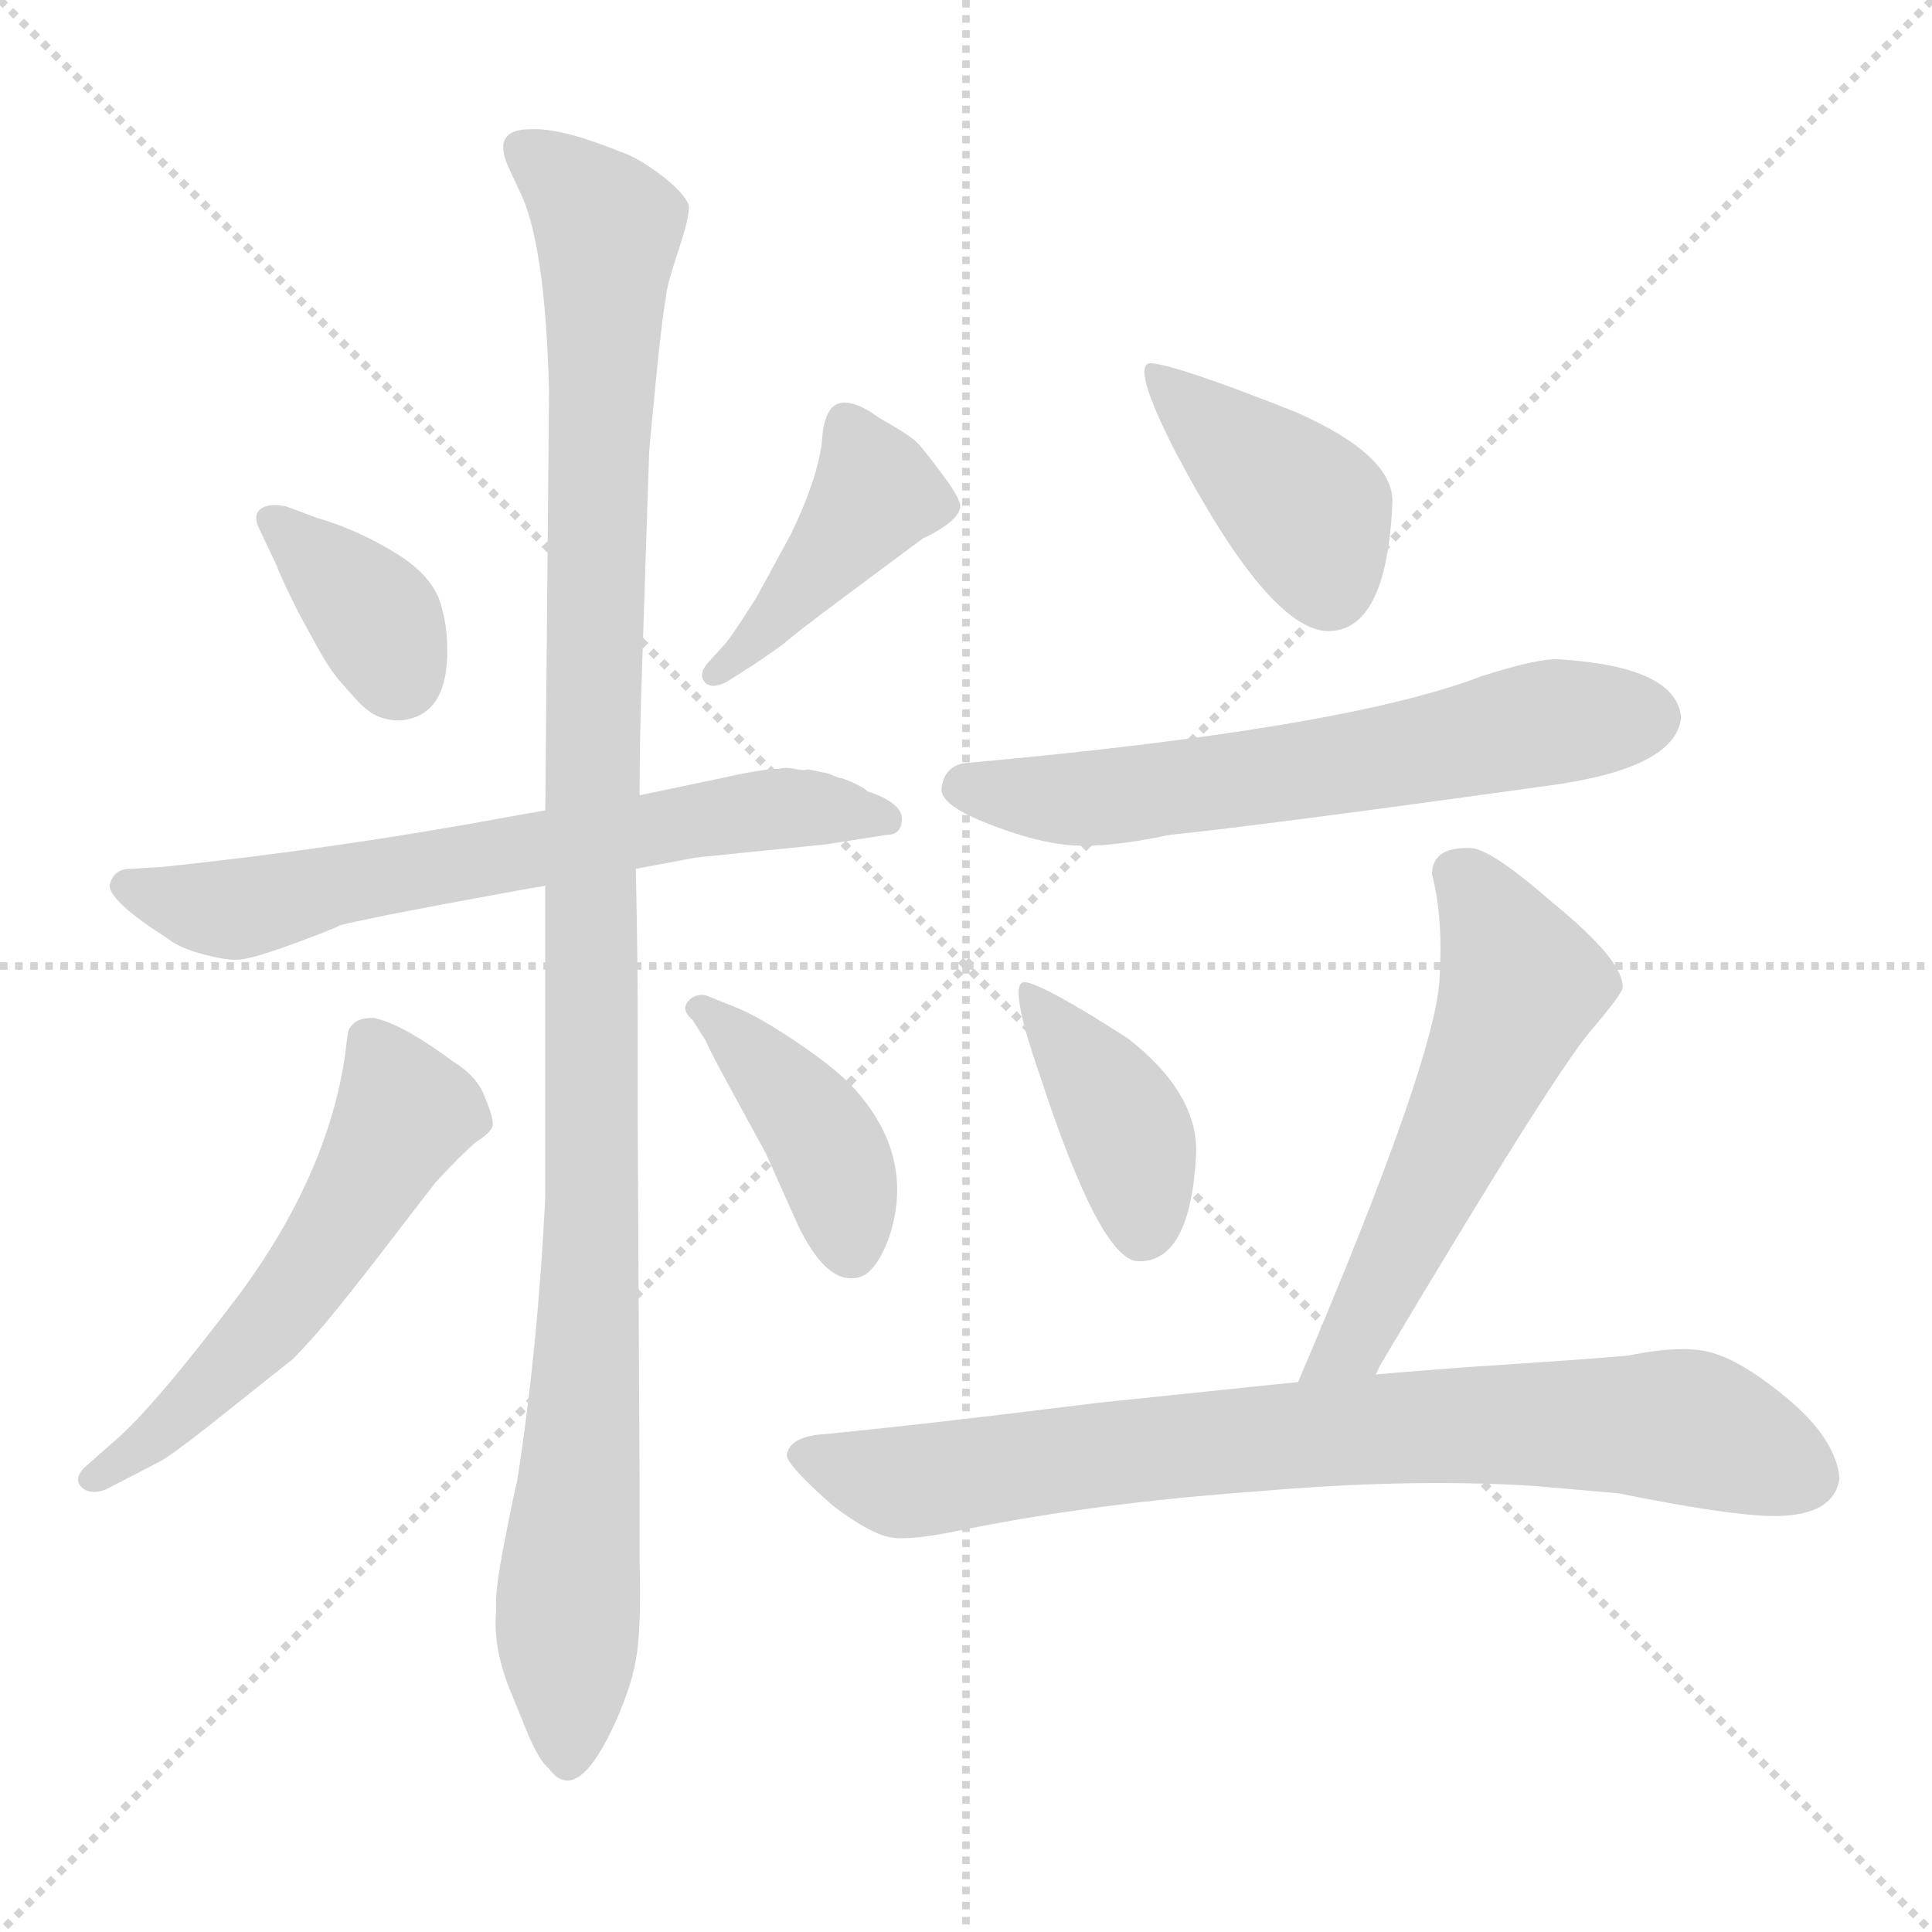 <svg xmlns="http://www.w3.org/2000/svg" version="1.1" viewBox="0 0 1024 1024">
  <g stroke="lightgray" stroke-dasharray="1,1" stroke-width="1" transform="scale(4, 4)">
    <line x1="0" y1="0" x2="256" y2="256" />
    <line x1="256" y1="0" x2="0" y2="256" />
    <line x1="128" y1="0" x2="128" y2="256" />
    <line x1="0" y1="128" x2="256" y2="128" />
  </g>
  <g transform="scale(1.0, -1.0) translate(0.0, -820.50)">
    <style type="text/css">
      
        @keyframes keyframes0 {
          from {
            stroke: blue;
            stroke-dashoffset: 362;
            stroke-width: 128;
          }
          54% {
            animation-timing-function: step-end;
            stroke: blue;
            stroke-dashoffset: 0;
            stroke-width: 128;
          }
          to {
            stroke: black;
            stroke-width: 1024;
          }
        }
        #make-me-a-hanzi-animation-0 {
          animation: keyframes0 0.545s both;
          animation-delay: 0s;
          animation-timing-function: linear;
        }
      
        @keyframes keyframes1 {
          from {
            stroke: blue;
            stroke-dashoffset: 424;
            stroke-width: 128;
          }
          58% {
            animation-timing-function: step-end;
            stroke: blue;
            stroke-dashoffset: 0;
            stroke-width: 128;
          }
          to {
            stroke: black;
            stroke-width: 1024;
          }
        }
        #make-me-a-hanzi-animation-1 {
          animation: keyframes1 0.595s both;
          animation-delay: 0.545s;
          animation-timing-function: linear;
        }
      
        @keyframes keyframes2 {
          from {
            stroke: blue;
            stroke-dashoffset: 665;
            stroke-width: 128;
          }
          68% {
            animation-timing-function: step-end;
            stroke: blue;
            stroke-dashoffset: 0;
            stroke-width: 128;
          }
          to {
            stroke: black;
            stroke-width: 1024;
          }
        }
        #make-me-a-hanzi-animation-2 {
          animation: keyframes2 0.791s both;
          animation-delay: 1.14s;
          animation-timing-function: linear;
        }
      
        @keyframes keyframes3 {
          from {
            stroke: blue;
            stroke-dashoffset: 1129;
            stroke-width: 128;
          }
          79% {
            animation-timing-function: step-end;
            stroke: blue;
            stroke-dashoffset: 0;
            stroke-width: 128;
          }
          to {
            stroke: black;
            stroke-width: 1024;
          }
        }
        #make-me-a-hanzi-animation-3 {
          animation: keyframes3 1.169s both;
          animation-delay: 1.931s;
          animation-timing-function: linear;
        }
      
        @keyframes keyframes4 {
          from {
            stroke: blue;
            stroke-dashoffset: 555;
            stroke-width: 128;
          }
          64% {
            animation-timing-function: step-end;
            stroke: blue;
            stroke-dashoffset: 0;
            stroke-width: 128;
          }
          to {
            stroke: black;
            stroke-width: 1024;
          }
        }
        #make-me-a-hanzi-animation-4 {
          animation: keyframes4 0.702s both;
          animation-delay: 3.1s;
          animation-timing-function: linear;
        }
      
        @keyframes keyframes5 {
          from {
            stroke: blue;
            stroke-dashoffset: 412;
            stroke-width: 128;
          }
          57% {
            animation-timing-function: step-end;
            stroke: blue;
            stroke-dashoffset: 0;
            stroke-width: 128;
          }
          to {
            stroke: black;
            stroke-width: 1024;
          }
        }
        #make-me-a-hanzi-animation-5 {
          animation: keyframes5 0.585s both;
          animation-delay: 3.801s;
          animation-timing-function: linear;
        }
      
        @keyframes keyframes6 {
          from {
            stroke: blue;
            stroke-dashoffset: 406;
            stroke-width: 128;
          }
          57% {
            animation-timing-function: step-end;
            stroke: blue;
            stroke-dashoffset: 0;
            stroke-width: 128;
          }
          to {
            stroke: black;
            stroke-width: 1024;
          }
        }
        #make-me-a-hanzi-animation-6 {
          animation: keyframes6 0.58s both;
          animation-delay: 4.387s;
          animation-timing-function: linear;
        }
      
        @keyframes keyframes7 {
          from {
            stroke: blue;
            stroke-dashoffset: 625;
            stroke-width: 128;
          }
          67% {
            animation-timing-function: step-end;
            stroke: blue;
            stroke-dashoffset: 0;
            stroke-width: 128;
          }
          to {
            stroke: black;
            stroke-width: 1024;
          }
        }
        #make-me-a-hanzi-animation-7 {
          animation: keyframes7 0.759s both;
          animation-delay: 4.967s;
          animation-timing-function: linear;
        }
      
        @keyframes keyframes8 {
          from {
            stroke: blue;
            stroke-dashoffset: 402;
            stroke-width: 128;
          }
          57% {
            animation-timing-function: step-end;
            stroke: blue;
            stroke-dashoffset: 0;
            stroke-width: 128;
          }
          to {
            stroke: black;
            stroke-width: 1024;
          }
        }
        #make-me-a-hanzi-animation-8 {
          animation: keyframes8 0.577s both;
          animation-delay: 5.726s;
          animation-timing-function: linear;
        }
      
        @keyframes keyframes9 {
          from {
            stroke: blue;
            stroke-dashoffset: 556;
            stroke-width: 128;
          }
          64% {
            animation-timing-function: step-end;
            stroke: blue;
            stroke-dashoffset: 0;
            stroke-width: 128;
          }
          to {
            stroke: black;
            stroke-width: 1024;
          }
        }
        #make-me-a-hanzi-animation-9 {
          animation: keyframes9 0.702s both;
          animation-delay: 6.303s;
          animation-timing-function: linear;
        }
      
        @keyframes keyframes10 {
          from {
            stroke: blue;
            stroke-dashoffset: 797;
            stroke-width: 128;
          }
          72% {
            animation-timing-function: step-end;
            stroke: blue;
            stroke-dashoffset: 0;
            stroke-width: 128;
          }
          to {
            stroke: black;
            stroke-width: 1024;
          }
        }
        #make-me-a-hanzi-animation-10 {
          animation: keyframes10 0.899s both;
          animation-delay: 7.005s;
          animation-timing-function: linear;
        }
      
    </style>
    
      <path d="M 147 520 Q 147 519 152 508.5 Q 157 498 160 492.5 Q 163 487 168.5 477 Q 174 467 178.5 461.5 Q 183 456 189.5 449 Q 196 442 202.5 440 Q 209 438 215 439 Q 238 443 237 478 Q 237 488 234 499 Q 230 515 209.5 527.5 Q 189 540 168 546 L 152 552 Q 143 554 138.5 551 Q 134 548 137 541 L 147 520 Z" fill="lightgray" />
    
      <path d="M 375 469 Q 370 463 373.5 459 Q 377 455 385 459 L 396 466 Q 401 469 415 479 Q 423 486 452 507.5 Q 481 529 489 535 Q 508 544 509 552 Q 509 556 501 567 Q 490 582 486 586 Q 482 590 466 599 Q 454 608 446 607 Q 438 606 436 591 Q 435 570 419 537 L 401 504 Q 389 485 385 480 L 375 469 Z" fill="lightgray" />
    
      <path d="M 337 360 L 369 366 L 438 373 L 470 378 Q 478 378 478 386.5 Q 478 395 460 401 Q 458 403 452.5 405.5 Q 447 408 446 408 Q 445 408 441.5 409.5 Q 438 411 437 411 Q 436 411 432 412 Q 428 413 427 412.5 Q 426 412 421 413 Q 416 414 413 413 Q 404 413 382 408 L 339 399 L 289 391 L 272 388 Q 181 371 86 361 L 69 360 Q 60 360 58 351 Q 59 342 89 323 Q 95 318 108.5 314.5 Q 122 311 128 312 Q 136 313 157.5 321 Q 179 329 180 330 Q 191 333 236.5 341.5 Q 282 350 289 351 L 337 360 Z" fill="lightgray" />
    
      <path d="M 289 351 L 289 186 Q 285 105 274 35 Q 273 32 267.5 4 Q 262 -24 263 -33 Q 261 -53 271 -77 L 280 -99 Q 286 -113 291 -117 Q 305 -136 324 -97 Q 334 -76 337 -59.5 Q 340 -43 339 -7 L 339 34 L 338 227 L 338 280 Q 338 314 337 360 L 339 399 Q 339 428 340 457 L 344 579 Q 344 582 347.5 617.5 Q 351 653 353 663 Q 353 668 359.5 687.5 Q 366 707 365 712 Q 362 719 350 728 Q 338 737 329 740 Q 297 753 281 752 Q 261 752 269 733 L 275 720 Q 289 693 291 613 L 289 391 L 289 351 Z" fill="lightgray" />
    
      <path d="M 85 46 Q 92 50 111 65 L 155 100 Q 166 111 178.5 126.5 Q 191 142 207.5 163.5 Q 224 185 231 194 Q 244 208 252 215 Q 260 220 261 223.5 Q 262 227 257 239 Q 253 250 240 258 Q 213 278 198 281 Q 191 281 188 278.5 Q 185 276 184.5 273.5 Q 184 271 183 262 Q 174 199 128 136 Q 82 75 61 57 L 44 42 Q 39 36 43.5 32 Q 48 28 56 31 L 85 46 Z" fill="lightgray" />
    
      <path d="M 374 293 Q 368 294 364.5 289.5 Q 361 285 367 280 L 374 269 Q 377 262 388 242 L 406 209 L 423 171 Q 437 142 452 143 Q 464 143 472 167 Q 484 207 455 241 Q 446 252 424 267 Q 402 282 389 287 L 374 293 Z" fill="lightgray" />
    
      <path d="M 610 628 Q 599 628 623 581 Q 672 488 703 486 Q 735 485 738 554 Q 739 579 687 602 Q 624 627 610 628 Z" fill="lightgray" />
    
      <path d="M 827 471 Q 816 472 785 462 Q 712 434 511 416 Q 500 414 499 402 Q 499 394 521 385 Q 548 374 567.5 372.5 Q 587 371 620 378 Q 669 383 820 404 Q 888 413 891 440 Q 889 467 827 471 Z" fill="lightgray" />
    
      <path d="M 543 300 Q 534 300 551 251 Q 583 153 603 152 Q 631 151 634 209 Q 635 241 598 270 Q 553 299 543 300 Z" fill="lightgray" />
    
      <path d="M 780 371 Q 759 372 759 357 Q 765 334 763 302 Q 761 259 688 88 C 676 60 714 66 729 92 Q 730 93 731 96 Q 822 249 843 274 Q 860 294 860 297 Q 861 311 823 342 Q 791 370 780 371 Z" fill="lightgray" />
    
      <path d="M 688 88 L 582 77 Q 486 65 433 60 Q 418 58 417 49 Q 418 43 442 22 Q 462 7 473 5.5 Q 484 4 512 10 Q 582 24 666 30 Q 746 37 812 33 L 858 29 Q 912 18 937 17 Q 972 16 975 37 Q 973 59 944 82 Q 923 99 907.5 103.5 Q 892 108 863 102 Q 840 100 801.5 97.5 Q 763 95 729 92 L 688 88 Z" fill="lightgray" />
    
    
      <clipPath id="make-me-a-hanzi-clip-0">
        <path d="M 147 520 Q 147 519 152 508.5 Q 157 498 160 492.5 Q 163 487 168.5 477 Q 174 467 178.5 461.5 Q 183 456 189.5 449 Q 196 442 202.5 440 Q 209 438 215 439 Q 238 443 237 478 Q 237 488 234 499 Q 230 515 209.5 527.5 Q 189 540 168 546 L 152 552 Q 143 554 138.5 551 Q 134 548 137 541 L 147 520 Z" />
      </clipPath>
      <path clip-path="url(#make-me-a-hanzi-clip-0)" d="M 146 545 L 196 497 L 211 463" fill="none" id="make-me-a-hanzi-animation-0" stroke-dasharray="234 468" stroke-linecap="round" />
    
      <clipPath id="make-me-a-hanzi-clip-1">
        <path d="M 375 469 Q 370 463 373.5 459 Q 377 455 385 459 L 396 466 Q 401 469 415 479 Q 423 486 452 507.5 Q 481 529 489 535 Q 508 544 509 552 Q 509 556 501 567 Q 490 582 486 586 Q 482 590 466 599 Q 454 608 446 607 Q 438 606 436 591 Q 435 570 419 537 L 401 504 Q 389 485 385 480 L 375 469 Z" />
      </clipPath>
      <path clip-path="url(#make-me-a-hanzi-clip-1)" d="M 449 596 L 464 559 L 432 516 L 379 463" fill="none" id="make-me-a-hanzi-animation-1" stroke-dasharray="296 592" stroke-linecap="round" />
    
      <clipPath id="make-me-a-hanzi-clip-2">
        <path d="M 337 360 L 369 366 L 438 373 L 470 378 Q 478 378 478 386.5 Q 478 395 460 401 Q 458 403 452.5 405.5 Q 447 408 446 408 Q 445 408 441.5 409.5 Q 438 411 437 411 Q 436 411 432 412 Q 428 413 427 412.5 Q 426 412 421 413 Q 416 414 413 413 Q 404 413 382 408 L 339 399 L 289 391 L 272 388 Q 181 371 86 361 L 69 360 Q 60 360 58 351 Q 59 342 89 323 Q 95 318 108.5 314.5 Q 122 311 128 312 Q 136 313 157.5 321 Q 179 329 180 330 Q 191 333 236.5 341.5 Q 282 350 289 351 L 337 360 Z" />
      </clipPath>
      <path clip-path="url(#make-me-a-hanzi-clip-2)" d="M 67 351 L 119 338 L 395 391 L 469 387" fill="none" id="make-me-a-hanzi-animation-2" stroke-dasharray="537 1074" stroke-linecap="round" />
    
      <clipPath id="make-me-a-hanzi-clip-3">
        <path d="M 289 351 L 289 186 Q 285 105 274 35 Q 273 32 267.5 4 Q 262 -24 263 -33 Q 261 -53 271 -77 L 280 -99 Q 286 -113 291 -117 Q 305 -136 324 -97 Q 334 -76 337 -59.5 Q 340 -43 339 -7 L 339 34 L 338 227 L 338 280 Q 338 314 337 360 L 339 399 Q 339 428 340 457 L 344 579 Q 344 582 347.5 617.5 Q 351 653 353 663 Q 353 668 359.5 687.5 Q 366 707 365 712 Q 362 719 350 728 Q 338 737 329 740 Q 297 753 281 752 Q 261 752 269 733 L 275 720 Q 289 693 291 613 L 289 391 L 289 351 Z" />
      </clipPath>
      <path clip-path="url(#make-me-a-hanzi-clip-3)" d="M 278 741 L 322 700 L 313 399 L 314 190 L 301 -112" fill="none" id="make-me-a-hanzi-animation-3" stroke-dasharray="1001 2002" stroke-linecap="round" />
    
      <clipPath id="make-me-a-hanzi-clip-4">
        <path d="M 85 46 Q 92 50 111 65 L 155 100 Q 166 111 178.5 126.5 Q 191 142 207.5 163.5 Q 224 185 231 194 Q 244 208 252 215 Q 260 220 261 223.5 Q 262 227 257 239 Q 253 250 240 258 Q 213 278 198 281 Q 191 281 188 278.5 Q 185 276 184.5 273.5 Q 184 271 183 262 Q 174 199 128 136 Q 82 75 61 57 L 44 42 Q 39 36 43.5 32 Q 48 28 56 31 L 85 46 Z" />
      </clipPath>
      <path clip-path="url(#make-me-a-hanzi-clip-4)" d="M 196 269 L 214 231 L 182 173 L 117 92 L 50 37" fill="none" id="make-me-a-hanzi-animation-4" stroke-dasharray="427 854" stroke-linecap="round" />
    
      <clipPath id="make-me-a-hanzi-clip-5">
        <path d="M 374 293 Q 368 294 364.5 289.5 Q 361 285 367 280 L 374 269 Q 377 262 388 242 L 406 209 L 423 171 Q 437 142 452 143 Q 464 143 472 167 Q 484 207 455 241 Q 446 252 424 267 Q 402 282 389 287 L 374 293 Z" />
      </clipPath>
      <path clip-path="url(#make-me-a-hanzi-clip-5)" d="M 371 286 L 430 225 L 444 199 L 451 158" fill="none" id="make-me-a-hanzi-animation-5" stroke-dasharray="284 568" stroke-linecap="round" />
    
      <clipPath id="make-me-a-hanzi-clip-6">
        <path d="M 610 628 Q 599 628 623 581 Q 672 488 703 486 Q 735 485 738 554 Q 739 579 687 602 Q 624 627 610 628 Z" />
      </clipPath>
      <path clip-path="url(#make-me-a-hanzi-clip-6)" d="M 612 622 L 690 553 L 704 509" fill="none" id="make-me-a-hanzi-animation-6" stroke-dasharray="278 556" stroke-linecap="round" />
    
      <clipPath id="make-me-a-hanzi-clip-7">
        <path d="M 827 471 Q 816 472 785 462 Q 712 434 511 416 Q 500 414 499 402 Q 499 394 521 385 Q 548 374 567.5 372.5 Q 587 371 620 378 Q 669 383 820 404 Q 888 413 891 440 Q 889 467 827 471 Z" />
      </clipPath>
      <path clip-path="url(#make-me-a-hanzi-clip-7)" d="M 510 403 L 594 399 L 743 420 L 817 437 L 875 440" fill="none" id="make-me-a-hanzi-animation-7" stroke-dasharray="497 994" stroke-linecap="round" />
    
      <clipPath id="make-me-a-hanzi-clip-8">
        <path d="M 543 300 Q 534 300 551 251 Q 583 153 603 152 Q 631 151 634 209 Q 635 241 598 270 Q 553 299 543 300 Z" />
      </clipPath>
      <path clip-path="url(#make-me-a-hanzi-clip-8)" d="M 545 295 L 592 232 L 603 202 L 605 167" fill="none" id="make-me-a-hanzi-animation-8" stroke-dasharray="274 548" stroke-linecap="round" />
    
      <clipPath id="make-me-a-hanzi-clip-9">
        <path d="M 780 371 Q 759 372 759 357 Q 765 334 763 302 Q 761 259 688 88 C 676 60 714 66 729 92 Q 730 93 731 96 Q 822 249 843 274 Q 860 294 860 297 Q 861 311 823 342 Q 791 370 780 371 Z" />
      </clipPath>
      <path clip-path="url(#make-me-a-hanzi-clip-9)" d="M 775 356 L 807 299 L 733 137 L 717 110 L 694 99" fill="none" id="make-me-a-hanzi-animation-9" stroke-dasharray="428 856" stroke-linecap="round" />
    
      <clipPath id="make-me-a-hanzi-clip-10">
        <path d="M 688 88 L 582 77 Q 486 65 433 60 Q 418 58 417 49 Q 418 43 442 22 Q 462 7 473 5.5 Q 484 4 512 10 Q 582 24 666 30 Q 746 37 812 33 L 858 29 Q 912 18 937 17 Q 972 16 975 37 Q 973 59 944 82 Q 923 99 907.5 103.5 Q 892 108 863 102 Q 840 100 801.5 97.5 Q 763 95 729 92 L 688 88 Z" />
      </clipPath>
      <path clip-path="url(#make-me-a-hanzi-clip-10)" d="M 424 49 L 485 35 L 683 60 L 860 66 L 898 63 L 957 39" fill="none" id="make-me-a-hanzi-animation-10" stroke-dasharray="669 1338" stroke-linecap="round" />
    
  </g>
</svg>